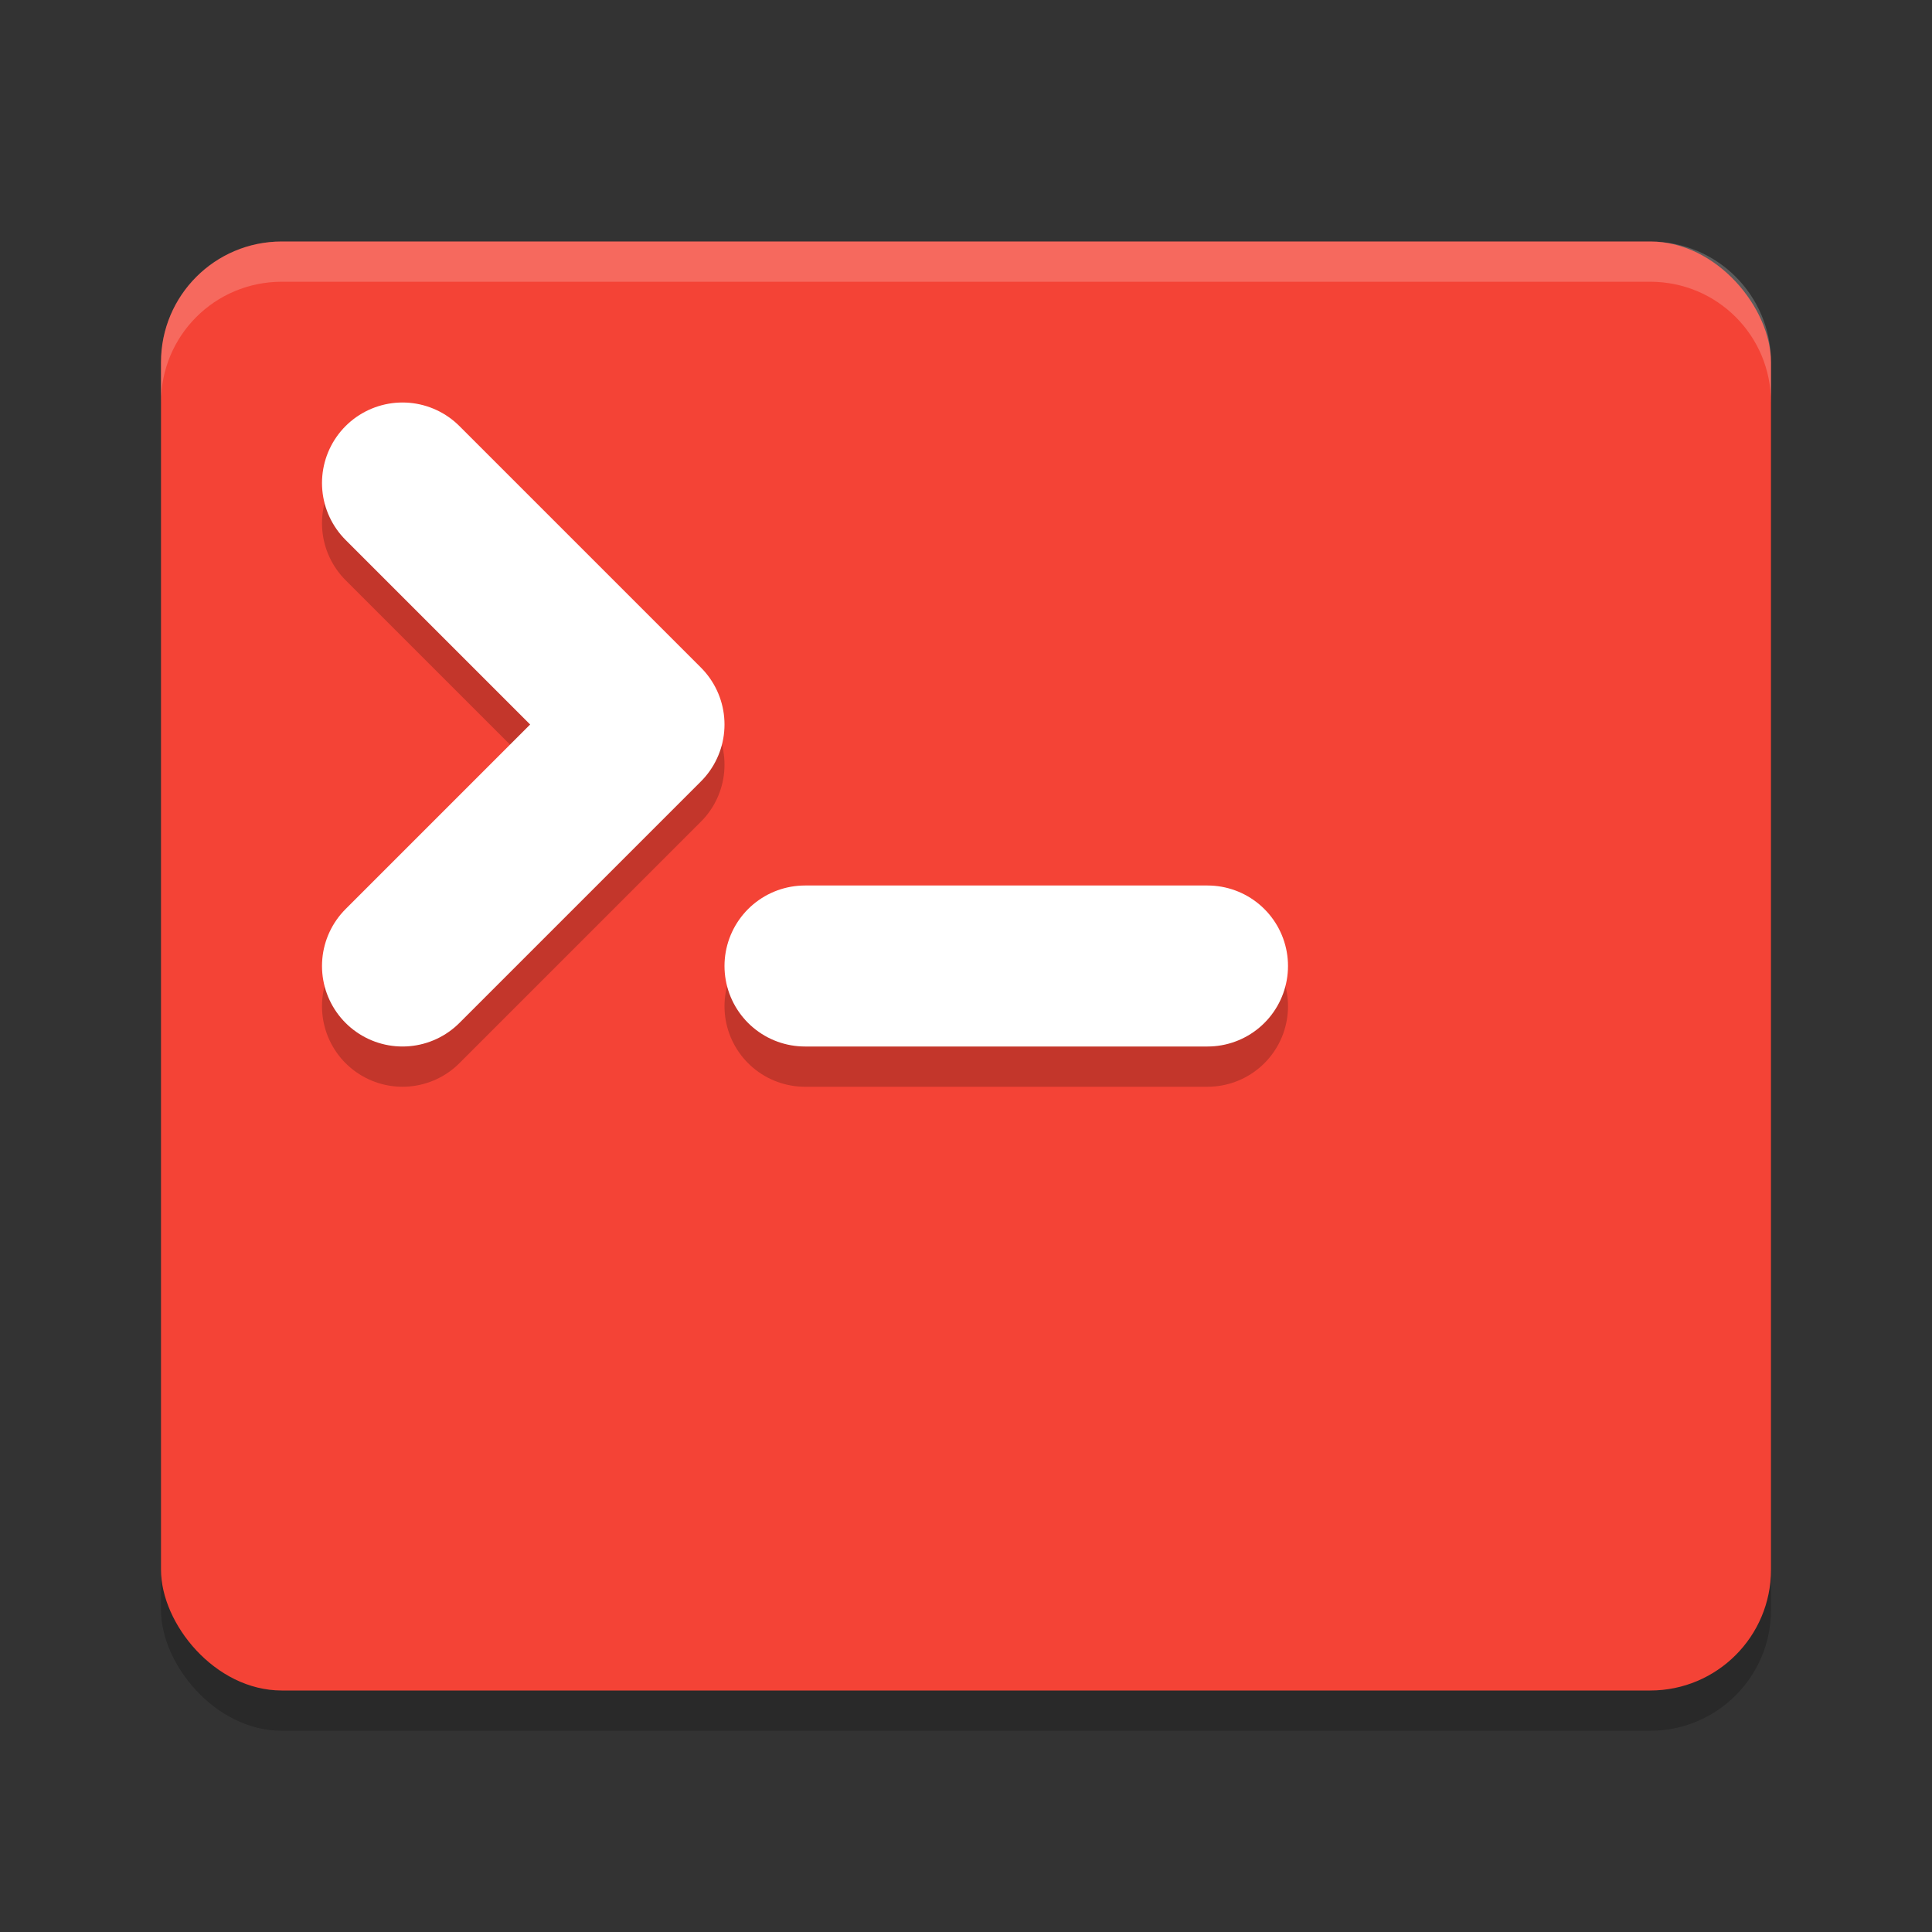 <svg xmlns="http://www.w3.org/2000/svg" width="48" height="48" version="1">
 <rect width="100%" height="100%" fill="#333333" stroke="none"/>
 <rect style="opacity:0.2" width="40" height="36" x="4" y="7" rx="3" ry="3"/>
 <rect style="fill:#f44336" width="40" height="36" x="4" y="6" rx="3" ry="3"/>
 <path style="fill:none;stroke:#000000;stroke-width:4;stroke-linecap:round;stroke-linejoin:round;opacity:0.2" d="m 10,13 6,6 -6,6"/>
 <path style="fill:none;stroke:#ffffff;stroke-width:4;stroke-linecap:round;stroke-linejoin:round" d="m 10,12 6,6 -6,6"/>
 <path style="fill:none;stroke:#000000;stroke-width:4;stroke-linecap:round;stroke-linejoin:round;opacity:0.2" d="M 20,25 H 30"/>
 <path style="fill:none;stroke:#ffffff;stroke-width:4;stroke-linecap:round;stroke-linejoin:round" d="M 20,24 H 30"/>
 <path style="fill:#ffffff;opacity:0.2" d="M 7 6 C 5.338 6 4 7.338 4 9 L 4 10 C 4 8.338 5.338 7 7 7 L 41 7 C 42.662 7 44 8.338 44 10 L 44 9 C 44 7.338 42.662 6 41 6 L 7 6 z"/>
</svg>
